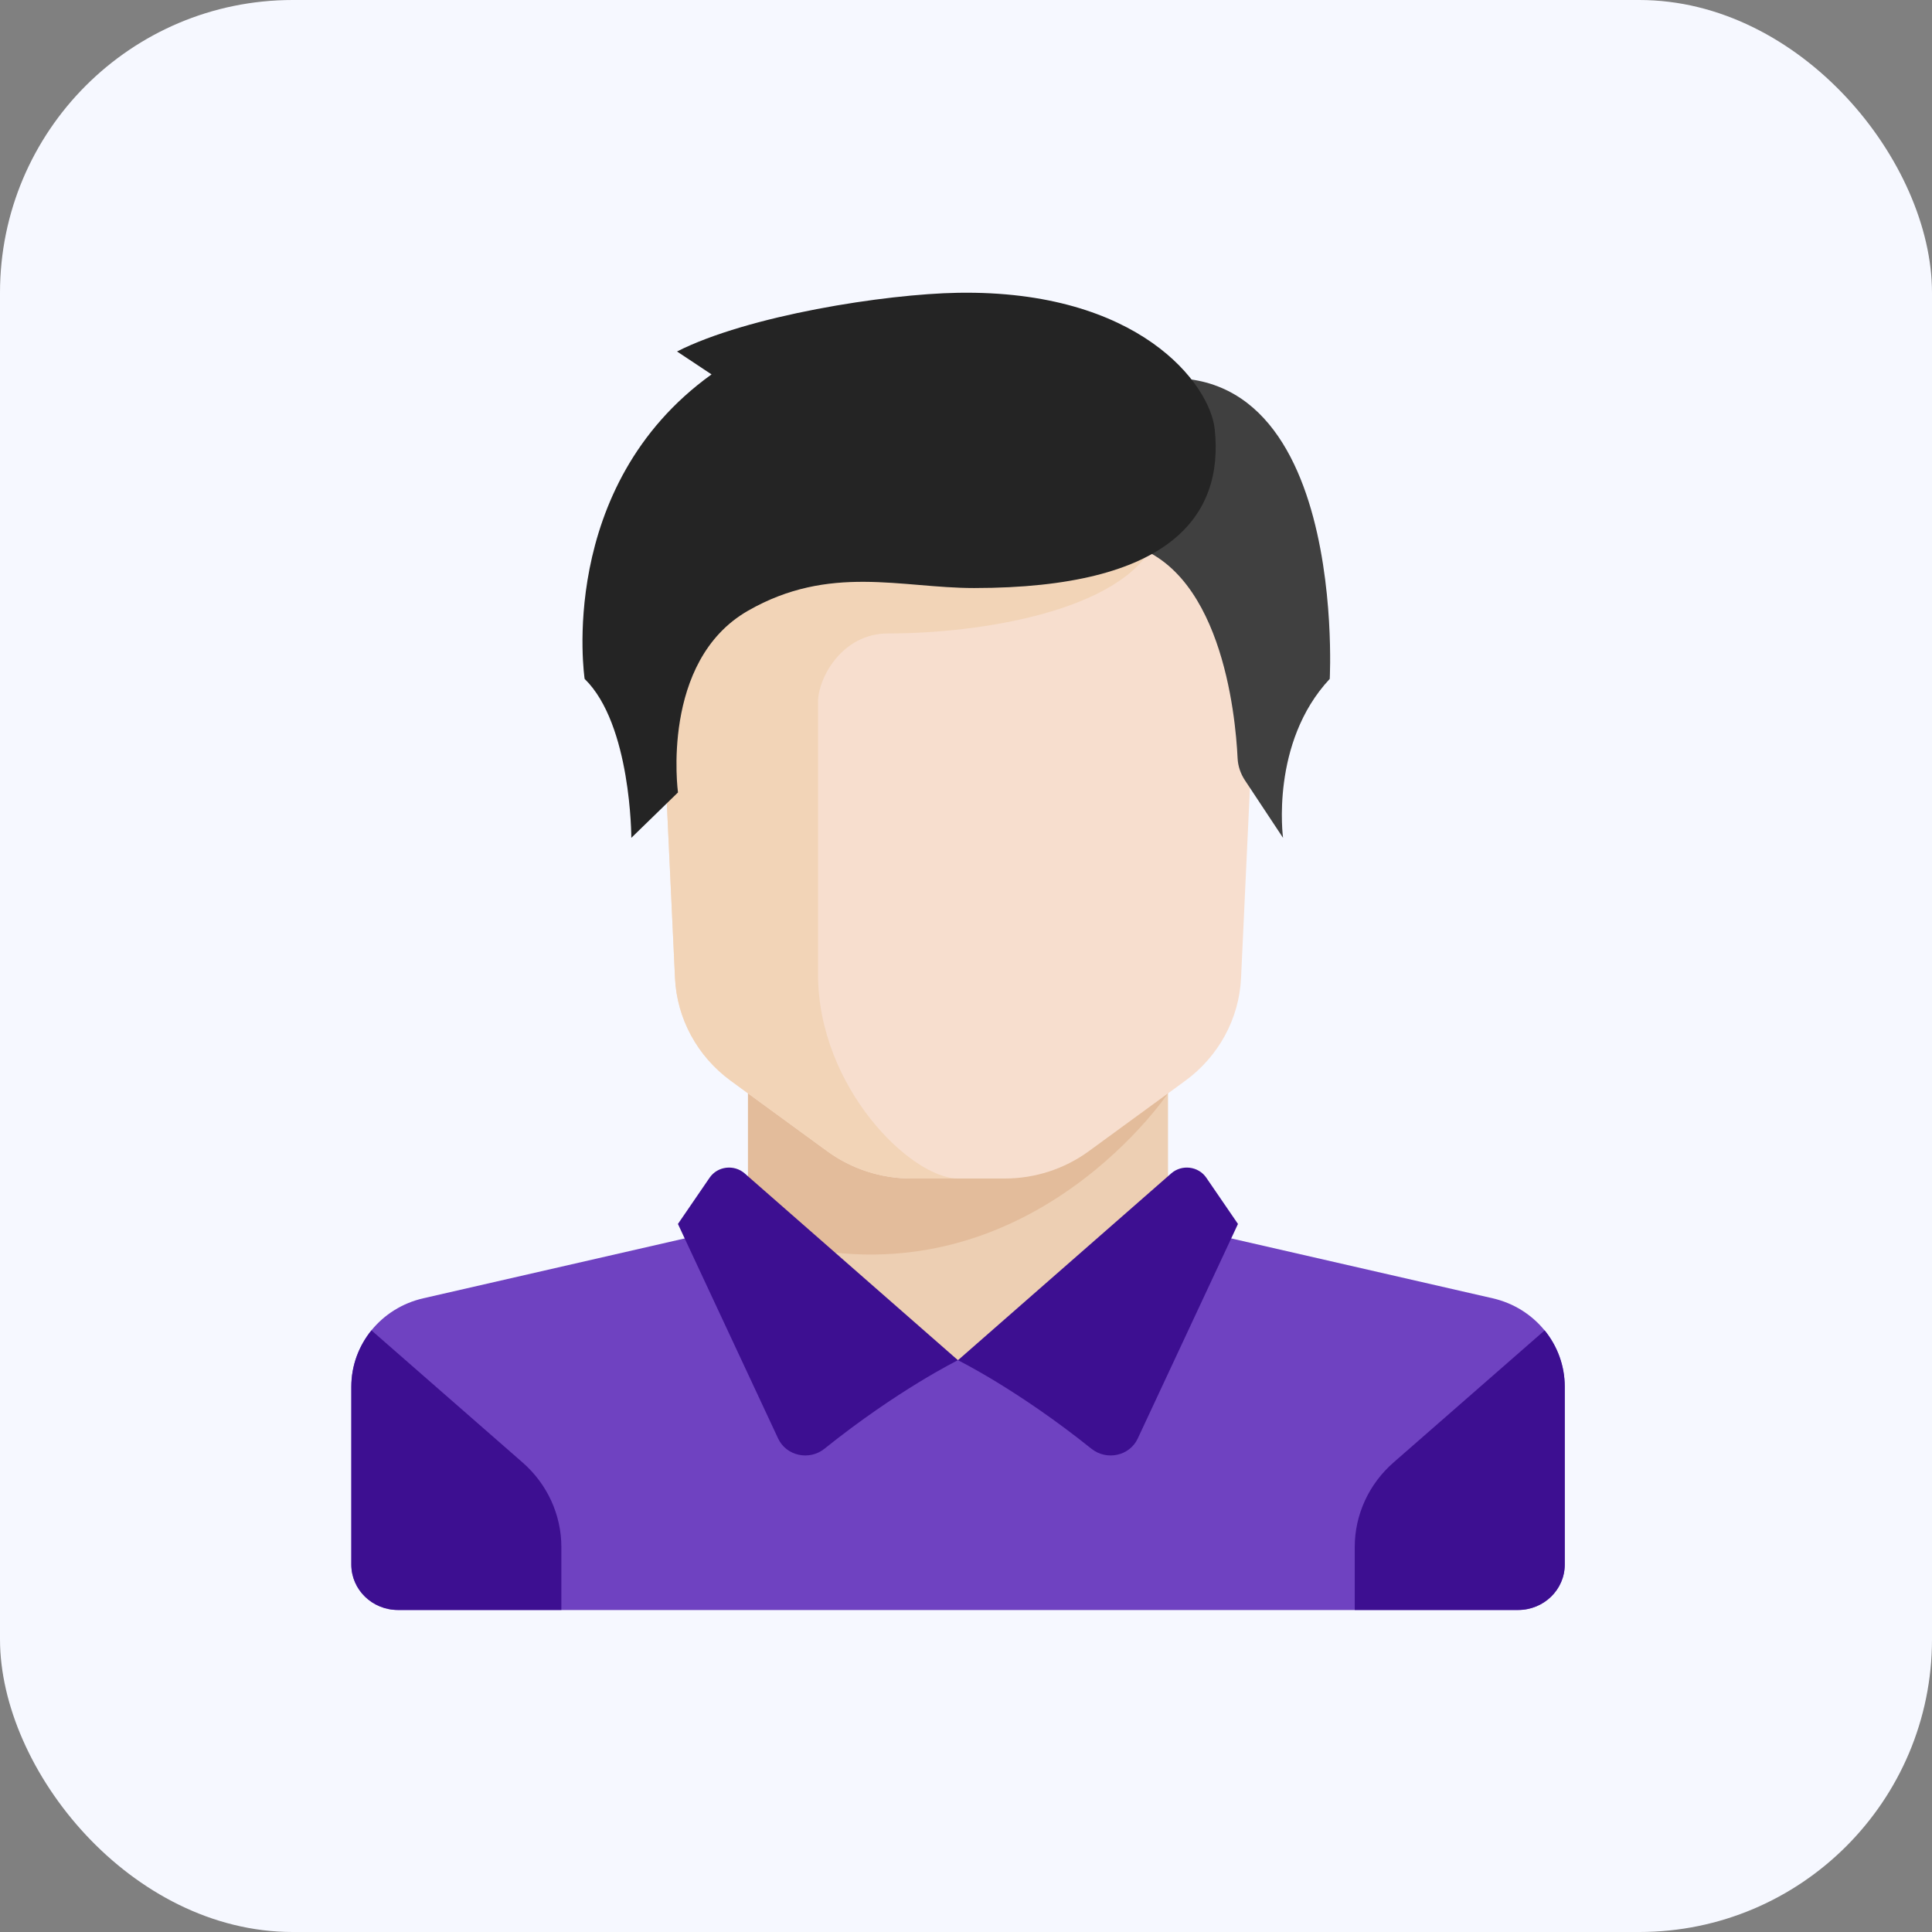 <svg width="66" height="66" viewBox="0 0 66 66" fill="none" xmlns="http://www.w3.org/2000/svg">
<rect x="0" y="0" width="66" height="66" fill="#808080" stroke="none"/>
<rect width="66" height="66" rx="10" fill="#F6F8FF"/>
<path d="M39.901 41.811V36.38H25.552V41.811L32.726 48.018L39.901 41.811Z" fill="#E6AF78" fill-opacity="0.56"/>
<path d="M50.994 44.352L41.13 42.093C40.981 42.059 40.844 42.001 40.716 41.931L32.726 46.467L25.048 41.711C24.85 41.894 24.603 42.029 24.323 42.093L14.458 44.352C13.018 44.682 12 45.933 12 47.373V53.449C12 54.306 12.714 55.001 13.594 55.001H51.858C52.739 55.001 53.452 54.306 53.452 53.449V47.373C53.453 45.933 52.434 44.682 50.994 44.352Z" fill="#6F42C1"/>
<path d="M25.552 36.38V42.11C34.59 45.279 39.901 37.348 39.901 37.348V36.38H25.552V36.38Z" fill="#D29B6E" fill-opacity="0.34"/>
<path d="M22.364 18.537L23.059 33.41C23.124 34.8 23.824 36.089 24.967 36.923L28.263 39.329C29.091 39.933 30.098 40.26 31.133 40.26H34.322C35.357 40.26 36.364 39.933 37.192 39.329L40.488 36.923C41.631 36.088 42.331 34.8 42.396 33.41L43.09 18.537H22.364Z" fill="#F7DECE"/>
<path d="M30.336 21.64C33.525 21.64 38.308 20.864 39.442 18.537H22.364L23.059 33.41C23.124 34.8 23.824 36.088 24.967 36.923L28.263 39.329C29.091 39.933 30.098 40.26 31.133 40.26H32.727C31.133 40.26 27.945 37.157 27.945 33.278C27.945 31.38 27.945 26.295 27.945 23.968C27.945 23.192 28.742 21.64 30.336 21.64Z" fill="#F2D4B7"/>
<path d="M17.855 49.963L12.689 45.447C12.257 45.981 12.003 46.652 12.003 47.37V53.447C12.003 54.304 12.716 54.998 13.597 54.998H19.177V52.849C19.177 51.748 18.696 50.699 17.855 49.963Z" fill="#3D0F91"/>
<path d="M47.602 49.963L52.768 45.447C53.201 45.981 53.455 46.652 53.455 47.37V53.447C53.455 54.304 52.741 54.998 51.86 54.998H46.28V52.849C46.28 51.748 46.761 50.699 47.602 49.963Z" fill="#3D0F91"/>
<path d="M25.439 40.085L32.725 46.467C32.725 46.467 30.684 47.47 28.166 49.49C27.647 49.907 26.861 49.739 26.582 49.142L23.159 41.812L24.242 40.231C24.512 39.838 25.077 39.769 25.439 40.085Z" fill="#3D0F91"/>
<path d="M40.011 40.085L32.725 46.467C32.725 46.467 34.765 47.47 37.283 49.49C37.803 49.907 38.589 49.739 38.867 49.142L42.291 41.812L41.208 40.231C40.938 39.838 40.372 39.769 40.011 40.085Z" fill="#3D0F91"/>
<path d="M37.557 13.397L38.304 18.537C41.715 19.201 42.207 24.411 42.278 25.9C42.291 26.17 42.379 26.43 42.53 26.658L43.831 28.623C43.831 28.623 43.386 25.374 45.426 23.192C45.426 23.192 46.126 10.294 37.557 13.397Z" fill="#404040"/>
<path d="M23.128 12.007L24.307 12.79C18.976 16.621 19.972 23.192 19.972 23.192C21.567 24.743 21.567 28.622 21.567 28.622L23.161 27.071C23.161 27.071 22.546 22.588 25.552 20.864C28.342 19.264 30.784 20.088 33.275 20.088C39.951 20.088 41.819 17.64 41.496 14.657C41.328 13.114 38.904 9.9 32.727 10.002C30.234 10.044 25.553 10.778 23.128 12.007Z" fill="#242424"/>
</svg>
